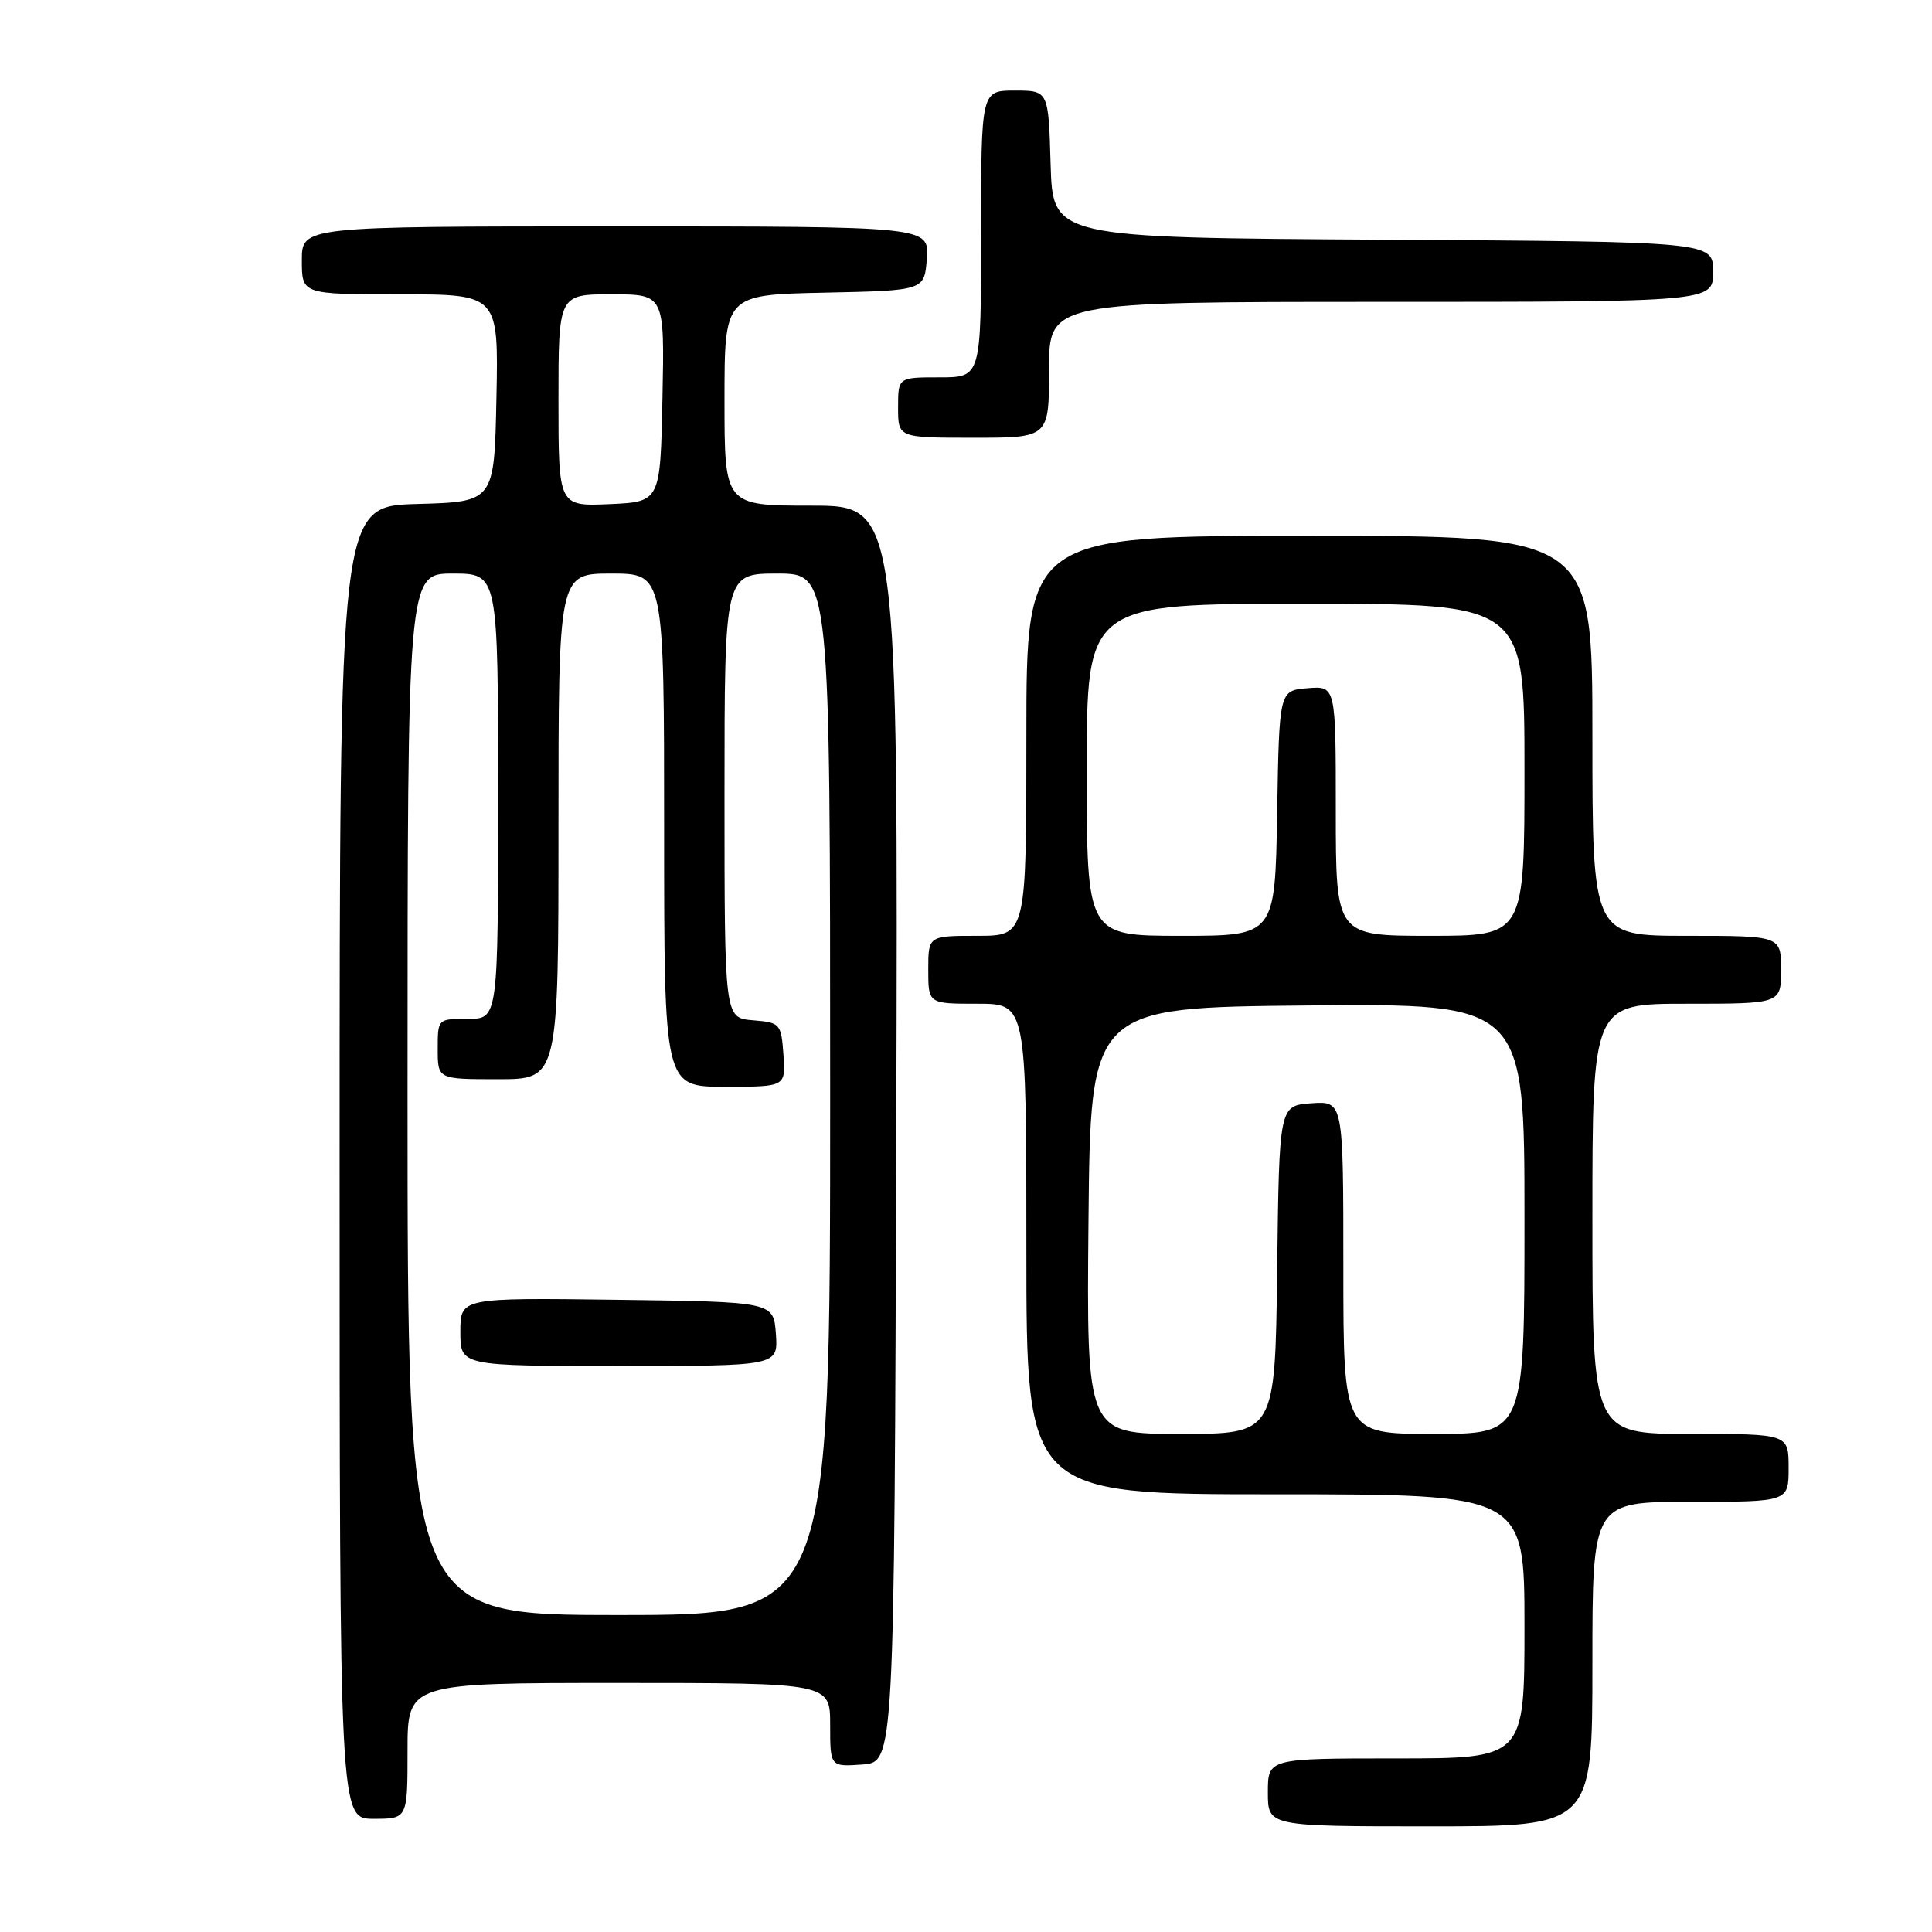 <?xml version="1.0" encoding="UTF-8" standalone="no"?>
<!DOCTYPE svg PUBLIC "-//W3C//DTD SVG 1.1//EN" "http://www.w3.org/Graphics/SVG/1.1/DTD/svg11.dtd" >
<svg xmlns="http://www.w3.org/2000/svg" xmlns:xlink="http://www.w3.org/1999/xlink" version="1.1" viewBox="0 0 256 256">
 <g >
 <path fill="currentColor"
d=" M 211.00 220.50 C 211.00 199.00 211.00 199.00 224.00 199.00 C 237.00 199.00 237.00 199.00 237.00 194.50 C 237.00 190.00 237.00 190.00 224.00 190.00 C 211.00 190.00 211.00 190.00 211.00 161.50 C 211.00 133.00 211.00 133.00 223.50 133.00 C 236.00 133.00 236.00 133.00 236.00 128.50 C 236.00 124.00 236.00 124.00 223.50 124.00 C 211.00 124.00 211.00 124.00 211.00 97.50 C 211.00 71.00 211.00 71.00 173.50 71.00 C 136.00 71.00 136.00 71.00 136.00 97.50 C 136.00 124.00 136.00 124.00 129.50 124.00 C 123.00 124.00 123.00 124.00 123.00 128.50 C 123.00 133.00 123.00 133.00 129.50 133.00 C 136.00 133.00 136.00 133.00 136.00 165.50 C 136.00 198.00 136.00 198.00 169.00 198.00 C 202.00 198.00 202.00 198.00 202.00 215.50 C 202.00 233.00 202.00 233.00 185.00 233.00 C 168.00 233.00 168.00 233.00 168.00 237.50 C 168.00 242.00 168.00 242.00 189.50 242.00 C 211.00 242.00 211.00 242.00 211.00 220.50 Z  M 54.00 232.00 C 54.00 223.00 54.00 223.00 82.00 223.00 C 110.00 223.00 110.00 223.00 110.00 228.56 C 110.00 234.11 110.00 234.11 114.25 233.81 C 118.50 233.50 118.50 233.50 118.76 150.25 C 119.01 67.00 119.01 67.00 107.51 67.00 C 96.00 67.00 96.00 67.00 96.00 53.03 C 96.00 39.06 96.00 39.06 109.25 38.78 C 122.50 38.50 122.50 38.50 122.81 34.25 C 123.11 30.00 123.11 30.00 81.56 30.00 C 40.00 30.00 40.00 30.00 40.00 34.50 C 40.00 39.00 40.00 39.00 53.03 39.00 C 66.06 39.00 66.06 39.00 65.78 52.75 C 65.50 66.50 65.50 66.50 55.25 66.78 C 45.00 67.07 45.00 67.07 45.00 154.03 C 45.00 241.00 45.00 241.00 49.50 241.00 C 54.00 241.00 54.00 241.00 54.00 232.00 Z  M 139.00 49.00 C 139.00 40.00 139.00 40.00 183.00 40.00 C 227.00 40.00 227.00 40.00 227.00 36.01 C 227.00 32.02 227.00 32.02 183.25 31.76 C 139.50 31.50 139.50 31.50 139.21 21.75 C 138.93 12.00 138.93 12.00 134.46 12.00 C 130.00 12.00 130.00 12.00 130.00 31.00 C 130.00 50.00 130.00 50.00 124.50 50.00 C 119.00 50.00 119.00 50.00 119.00 54.00 C 119.00 58.00 119.00 58.00 129.00 58.00 C 139.00 58.00 139.00 58.00 139.00 49.00 Z  M 144.23 161.75 C 144.50 133.50 144.50 133.50 173.25 133.23 C 202.00 132.97 202.00 132.97 202.00 161.48 C 202.00 190.00 202.00 190.00 190.00 190.00 C 178.00 190.00 178.00 190.00 178.00 167.94 C 178.00 145.89 178.00 145.89 173.75 146.19 C 169.50 146.50 169.50 146.50 169.23 168.25 C 168.96 190.00 168.96 190.00 156.46 190.00 C 143.97 190.00 143.97 190.00 144.23 161.75 Z  M 144.00 102.00 C 144.00 80.00 144.00 80.00 173.00 80.00 C 202.00 80.00 202.00 80.00 202.00 102.00 C 202.00 124.00 202.00 124.00 189.50 124.00 C 177.00 124.00 177.00 124.00 177.00 107.44 C 177.00 90.88 177.00 90.88 173.25 91.19 C 169.50 91.50 169.50 91.50 169.23 107.75 C 168.95 124.00 168.95 124.00 156.48 124.00 C 144.00 124.00 144.00 124.00 144.00 102.00 Z  M 54.00 145.00 C 54.00 76.00 54.00 76.00 60.00 76.00 C 66.00 76.00 66.00 76.00 66.00 105.50 C 66.00 135.00 66.00 135.00 62.00 135.00 C 58.00 135.00 58.00 135.00 58.00 139.00 C 58.00 143.00 58.00 143.00 66.00 143.00 C 74.00 143.00 74.00 143.00 74.00 109.50 C 74.00 76.00 74.00 76.00 81.00 76.00 C 88.00 76.00 88.00 76.00 88.00 110.00 C 88.00 144.00 88.00 144.00 96.06 144.00 C 104.11 144.00 104.11 144.00 103.81 139.75 C 103.51 135.62 103.39 135.49 99.75 135.19 C 96.00 134.88 96.00 134.88 96.00 105.44 C 96.00 76.00 96.00 76.00 103.00 76.00 C 110.00 76.00 110.00 76.00 110.00 145.00 C 110.00 214.00 110.00 214.00 82.00 214.00 C 54.00 214.00 54.00 214.00 54.00 145.00 Z  M 102.81 176.75 C 102.50 172.50 102.50 172.50 81.75 172.23 C 61.00 171.96 61.00 171.96 61.00 176.48 C 61.00 181.00 61.00 181.00 82.06 181.00 C 103.11 181.00 103.11 181.00 102.81 176.75 Z  M 74.00 53.05 C 74.00 39.00 74.00 39.00 81.03 39.00 C 88.06 39.00 88.06 39.00 87.78 52.75 C 87.50 66.50 87.50 66.50 80.75 66.80 C 74.00 67.09 74.00 67.09 74.00 53.05 Z "/>
</g>
</svg>